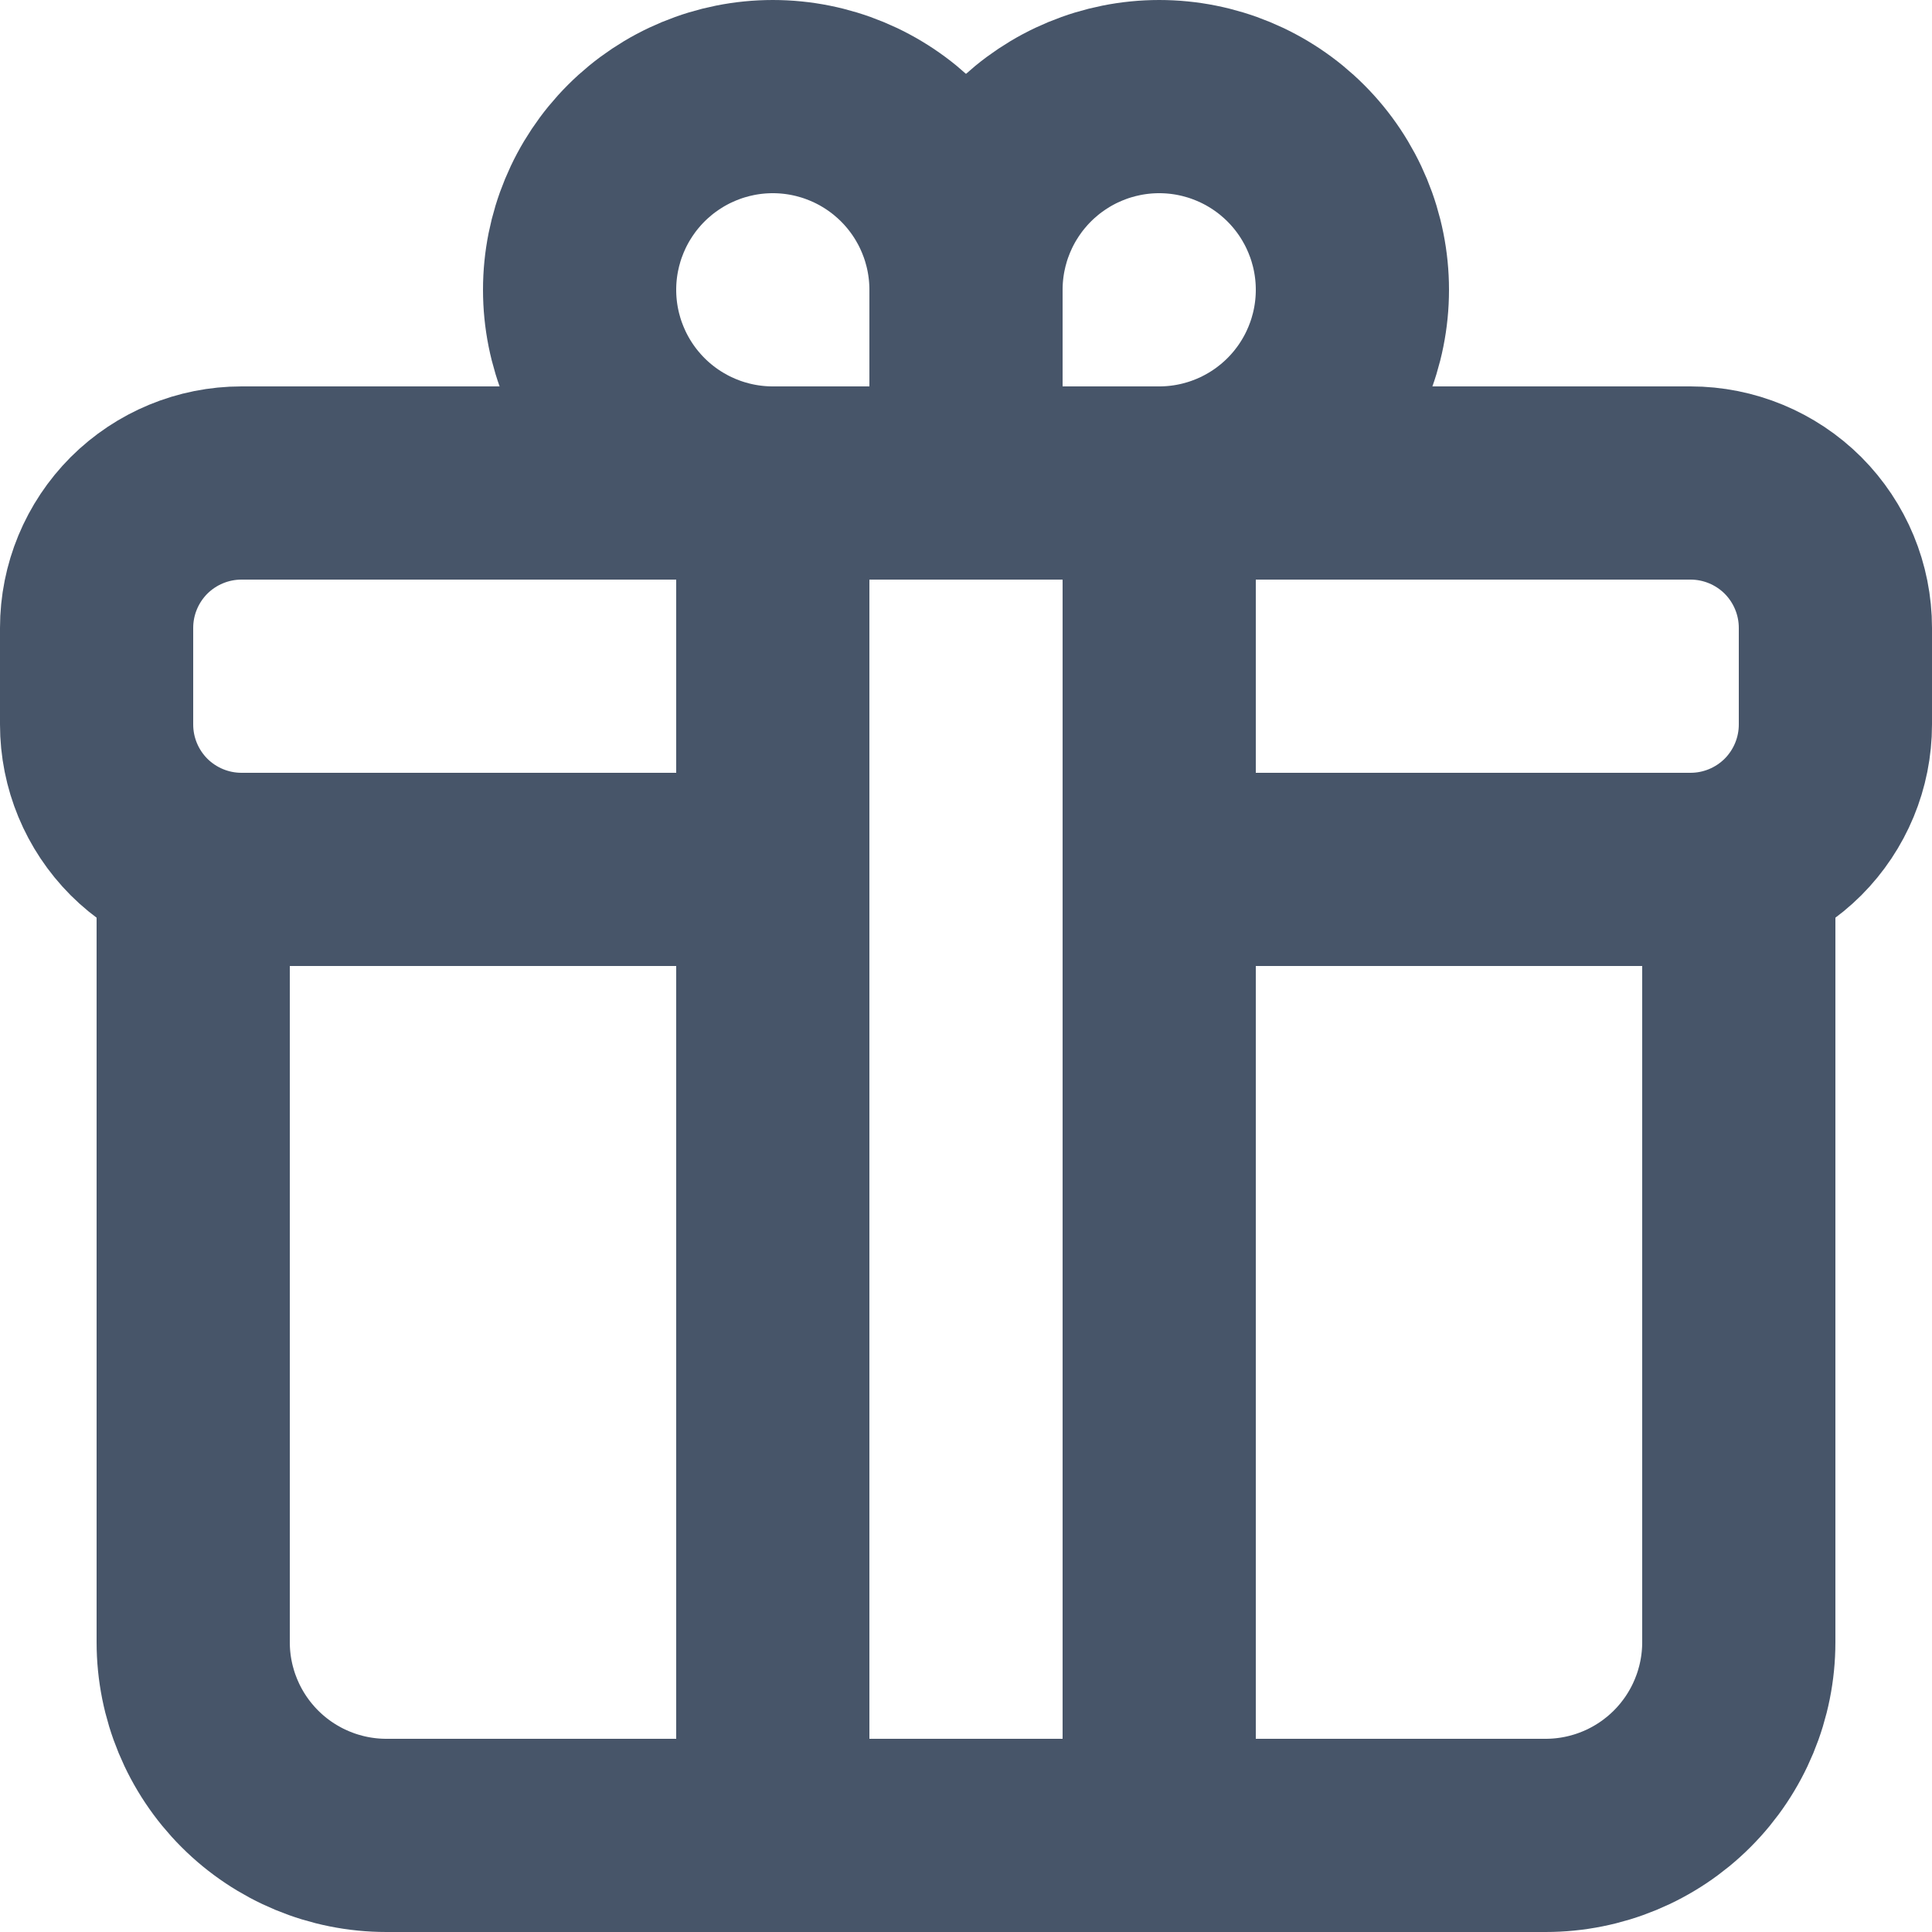 <svg width="20" height="20" viewBox="0 0 20 20" fill="none" xmlns="http://www.w3.org/2000/svg">
<g clip-path="url(#clip0_1610_27816)">
<path d="M12 9H17.5C17.898 9 18.279 8.842 18.561 8.561C18.842 8.279 19 7.898 19 7.5V6.5C19 6.102 18.842 5.721 18.561 5.439C18.279 5.158 17.898 5 17.5 5H2.5C2.102 5 1.721 5.158 1.439 5.439C1.158 5.721 1 6.102 1 6.5V7.5C1 7.898 1.158 8.279 1.439 8.561C1.721 8.842 2.102 9 2.5 9H8" stroke="#475569" stroke-width="2" stroke-linecap="round" stroke-linejoin="round"/>
<path d="M18 9V17C18 17.53 17.789 18.039 17.414 18.414C17.039 18.789 16.53 19 16 19H4C3.47 19 2.961 18.789 2.586 18.414C2.211 18.039 2 17.53 2 17V9" stroke="#475569" stroke-width="2" stroke-linecap="round" stroke-linejoin="round"/>
<path d="M8 1C8.53 1 9.039 1.211 9.414 1.586C9.789 1.961 10 2.47 10 3V5H8C7.47 5 6.961 4.789 6.586 4.414C6.211 4.039 6 3.53 6 3C6 2.47 6.211 1.961 6.586 1.586C6.961 1.211 7.47 1 8 1Z" stroke="#475569" stroke-width="2" stroke-linecap="round" stroke-linejoin="round"/>
<path d="M12 1C12.53 1 13.039 1.211 13.414 1.586C13.789 1.961 14 2.47 14 3C14 3.53 13.789 4.039 13.414 4.414C13.039 4.789 12.53 5 12 5H10V3C10 2.47 10.211 1.961 10.586 1.586C10.961 1.211 11.47 1 12 1Z" stroke="#475569" stroke-width="2" stroke-linecap="round" stroke-linejoin="round"/>
<path d="M11 5H9C8.448 5 8 5.448 8 6V18C8 18.552 8.448 19 9 19H11C11.552 19 12 18.552 12 18V6C12 5.448 11.552 5 11 5Z" stroke="#475569" stroke-width="2" stroke-linecap="round" stroke-linejoin="round"/>
</g>
<defs>
<clipPath id="clip0_1610_27816">
<rect width="20" height="20" fill="white"/>
</clipPath>
</defs>
</svg>
